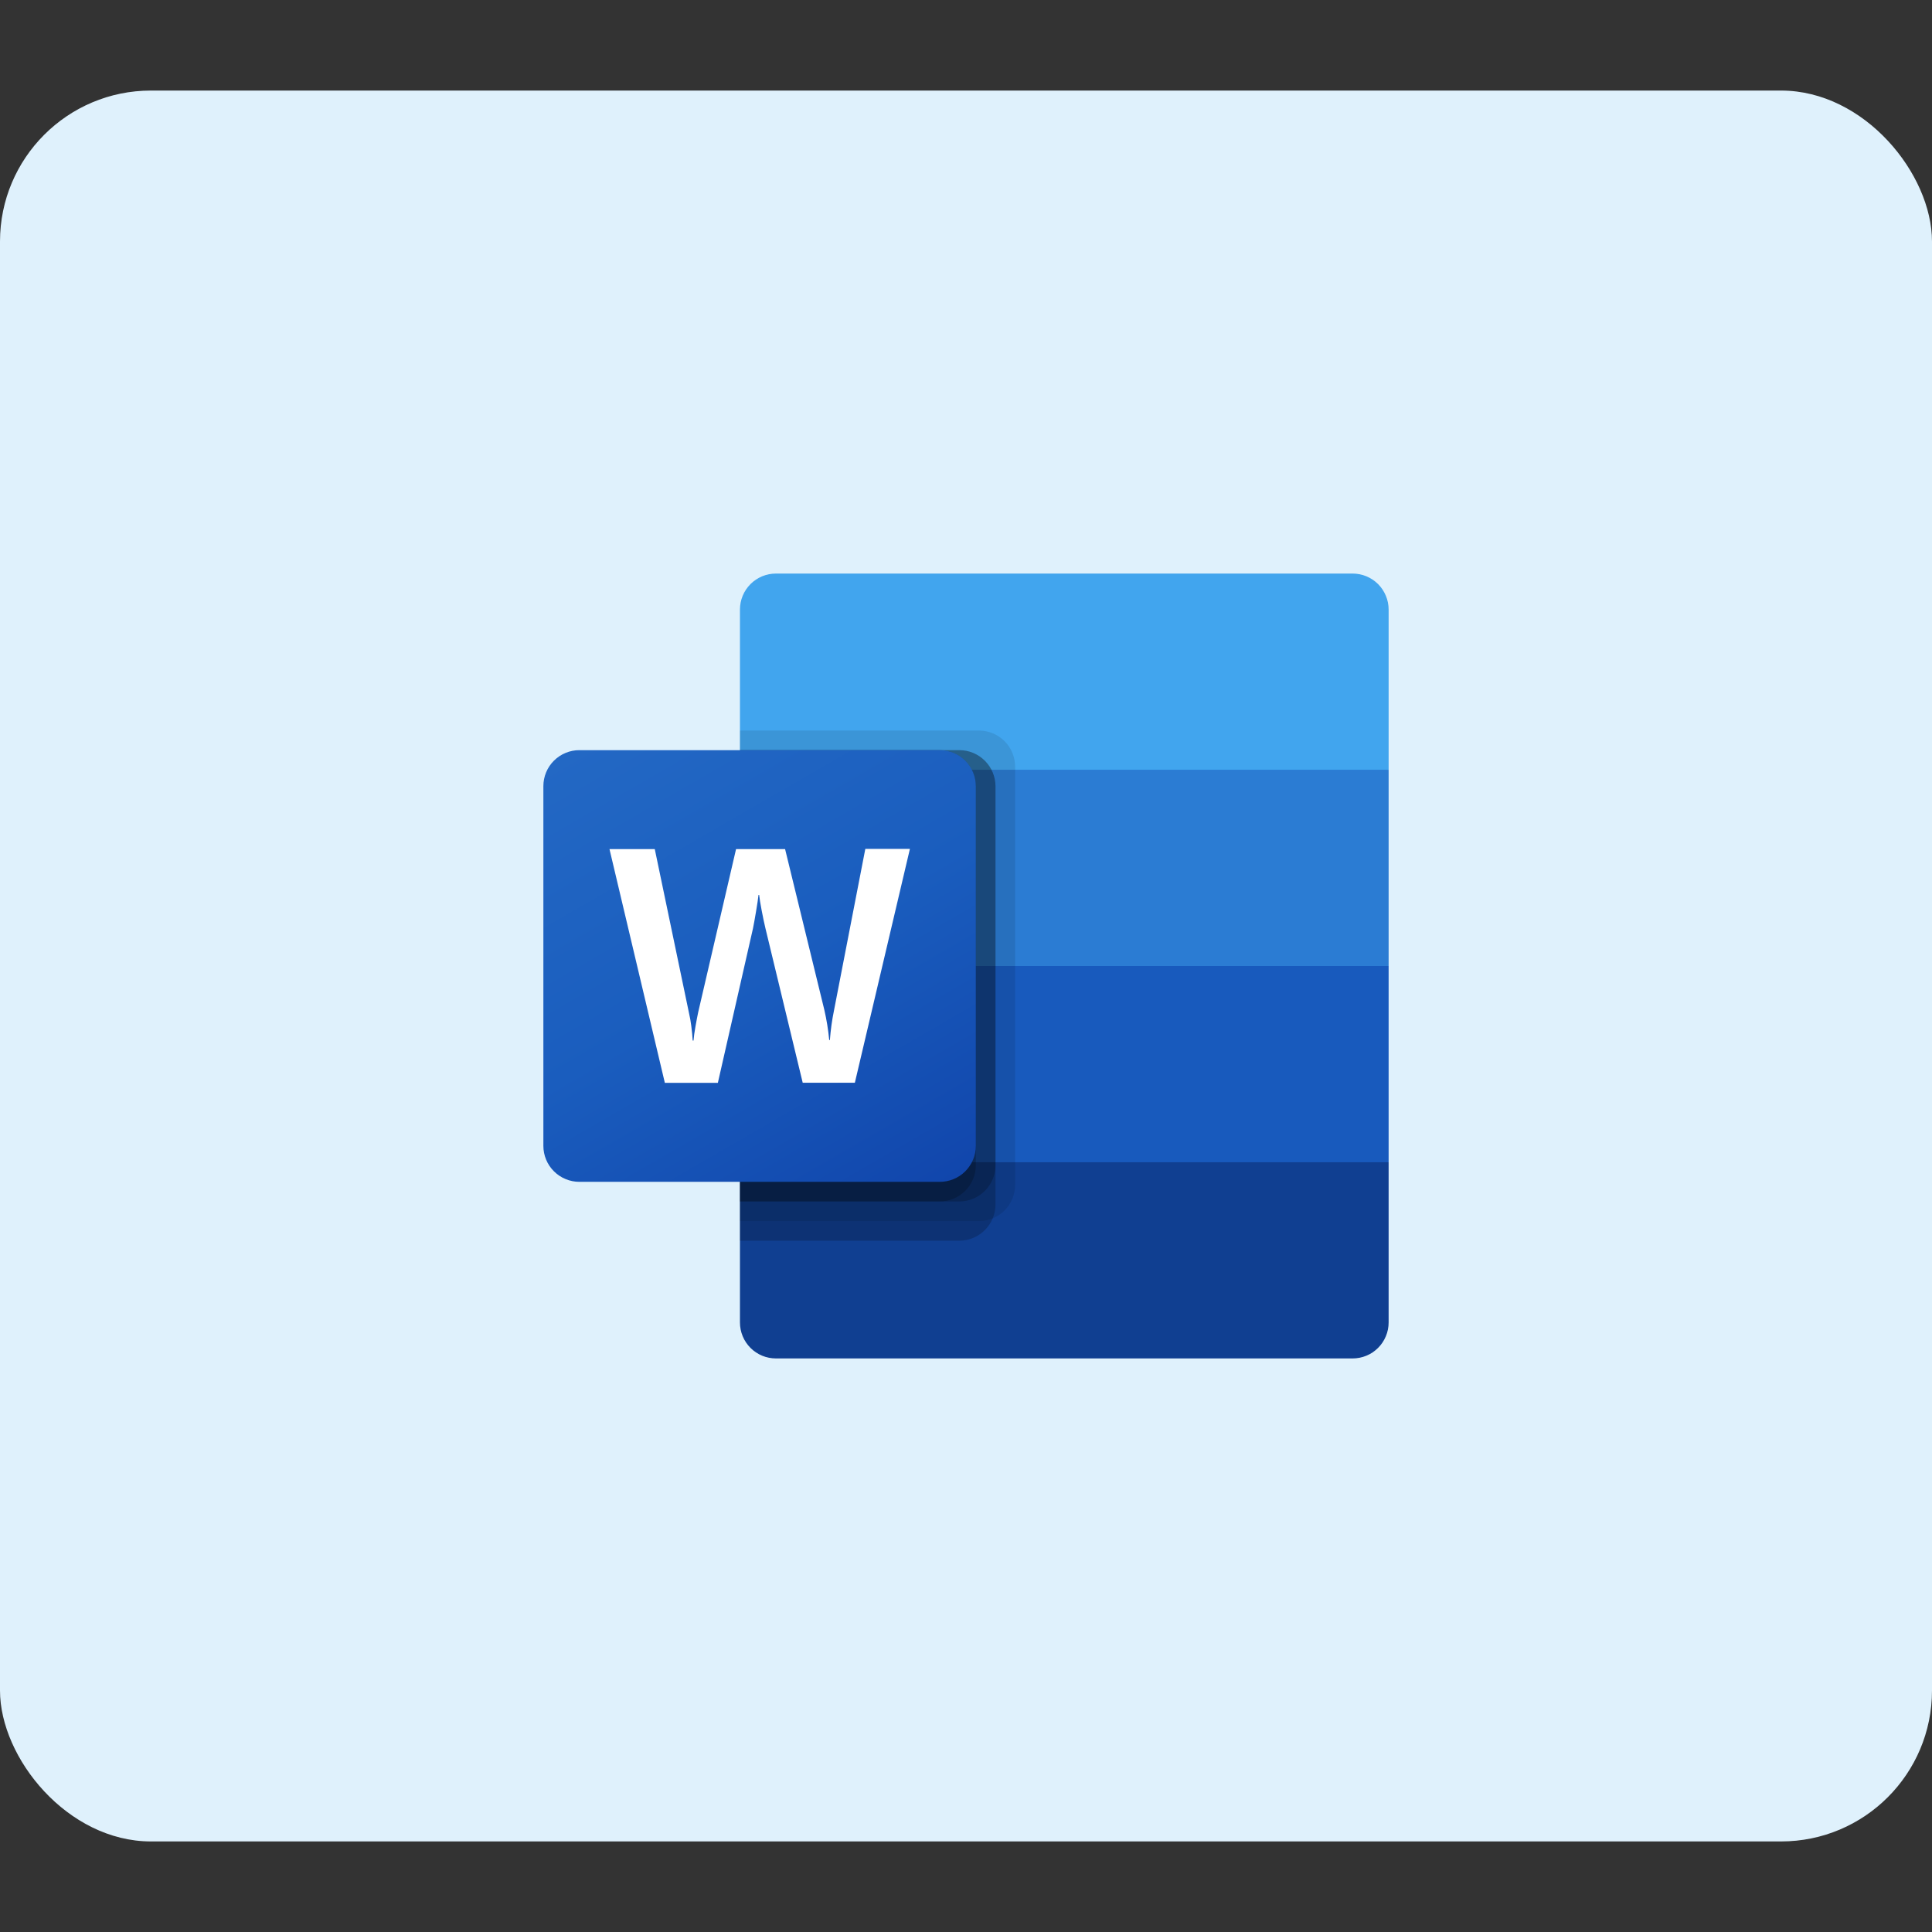 <svg width="64" height="64" viewBox="0 0 64 64" fill="none" xmlns="http://www.w3.org/2000/svg">
<rect x="0" y="0" width="64" height="64" fill="#333333" stroke="none"/>
<rect y="3" width="64" height="58" rx="5" fill="#DFF1FC"/>
<path d="M44.806 19H25.705C25.548 19 25.393 19.031 25.248 19.09C25.104 19.15 24.972 19.238 24.862 19.348C24.751 19.459 24.663 19.59 24.603 19.735C24.543 19.88 24.512 20.035 24.512 20.191V25.5L35.581 28.75L46 25.5V20.191C46 20.034 45.969 19.879 45.908 19.735C45.848 19.59 45.76 19.459 45.65 19.348C45.539 19.238 45.407 19.15 45.262 19.09C45.117 19.03 44.962 19 44.806 19Z" fill="#41A5EE"/>
<path d="M46 25.5H24.512V32L35.581 33.95L46 32V25.5Z" fill="#2B7CD3"/>
<path d="M24.512 32V38.5L34.93 39.8L46 38.5V32H24.512Z" fill="#185ABD"/>
<path d="M25.705 45H44.805C44.961 45 45.117 44.97 45.262 44.91C45.407 44.851 45.538 44.763 45.649 44.652C45.76 44.542 45.848 44.41 45.908 44.266C45.969 44.121 46 43.966 46 43.809V38.5H24.512V43.809C24.512 43.965 24.543 44.12 24.603 44.265C24.663 44.41 24.751 44.541 24.862 44.652C24.972 44.762 25.104 44.85 25.248 44.91C25.393 44.969 25.548 45 25.705 45Z" fill="#103F91"/>
<path opacity="0.1" d="M32.434 24.2H24.512V40.45H32.434C32.749 40.449 33.052 40.323 33.275 40.1C33.499 39.877 33.625 39.575 33.628 39.259V25.391C33.625 25.076 33.499 24.773 33.275 24.551C33.052 24.328 32.749 24.202 32.434 24.2Z" fill="black"/>
<path opacity="0.2" d="M31.783 24.85H24.512V41.1H31.783C32.098 41.098 32.401 40.972 32.624 40.749C32.848 40.526 32.974 40.224 32.977 39.909V26.041C32.974 25.725 32.848 25.423 32.624 25.2C32.401 24.977 32.098 24.851 31.783 24.85Z" fill="black"/>
<path opacity="0.2" d="M31.783 24.85H24.512V39.8H31.783C32.098 39.798 32.401 39.672 32.624 39.449C32.848 39.226 32.974 38.924 32.977 38.609V26.041C32.974 25.725 32.848 25.423 32.624 25.2C32.401 24.977 32.098 24.851 31.783 24.85Z" fill="black"/>
<path opacity="0.2" d="M31.132 24.85H24.512V39.8H31.132C31.447 39.798 31.75 39.672 31.973 39.449C32.197 39.226 32.323 38.924 32.326 38.609V26.041C32.323 25.725 32.197 25.423 31.973 25.2C31.75 24.977 31.447 24.851 31.132 24.85Z" fill="black"/>
<path d="M19.194 24.85H31.132C31.448 24.849 31.752 24.975 31.976 25.198C32.199 25.421 32.325 25.724 32.326 26.041V37.959C32.325 38.275 32.199 38.578 31.976 38.801C31.752 39.025 31.448 39.15 31.132 39.15H19.194C19.037 39.15 18.882 39.119 18.738 39.059C18.593 39 18.461 38.912 18.35 38.801C18.239 38.691 18.151 38.56 18.091 38.415C18.031 38.27 18 38.115 18 37.959V26.041C18 25.884 18.031 25.729 18.091 25.584C18.151 25.44 18.239 25.308 18.35 25.198C18.461 25.087 18.593 24.999 18.738 24.94C18.882 24.88 19.037 24.849 19.194 24.85Z" fill="url(#paint0_linear_4097_1157)"/>
<path d="M22.9 33.988C22.923 34.172 22.939 34.332 22.946 34.469H22.974C22.984 34.339 23.006 34.182 23.039 33.999C23.072 33.816 23.101 33.661 23.128 33.534L24.383 28.127H26.007L27.307 33.453C27.383 33.783 27.437 34.117 27.469 34.453H27.491C27.515 34.126 27.56 33.8 27.626 33.478L28.665 28.12H30.142L28.318 35.868H26.591L25.354 30.742C25.318 30.594 25.278 30.401 25.232 30.164C25.187 29.927 25.159 29.753 25.148 29.644H25.127C25.113 29.77 25.085 29.957 25.043 30.205C25.001 30.454 24.968 30.637 24.943 30.757L23.78 35.871H22.024L20.19 28.127H21.69L22.821 33.545C22.855 33.691 22.882 33.839 22.9 33.988Z" fill="white"/>
<defs>
<linearGradient id="paint0_linear_4097_1157" x1="20.494" y1="23.914" x2="29.832" y2="40.086" gradientUnits="userSpaceOnUse">
<stop stop-color="#2368C4"/>
<stop offset="0.5" stop-color="#1A5DBE"/>
<stop offset="1" stop-color="#1146AC"/>
</linearGradient>
</defs>
</svg>
